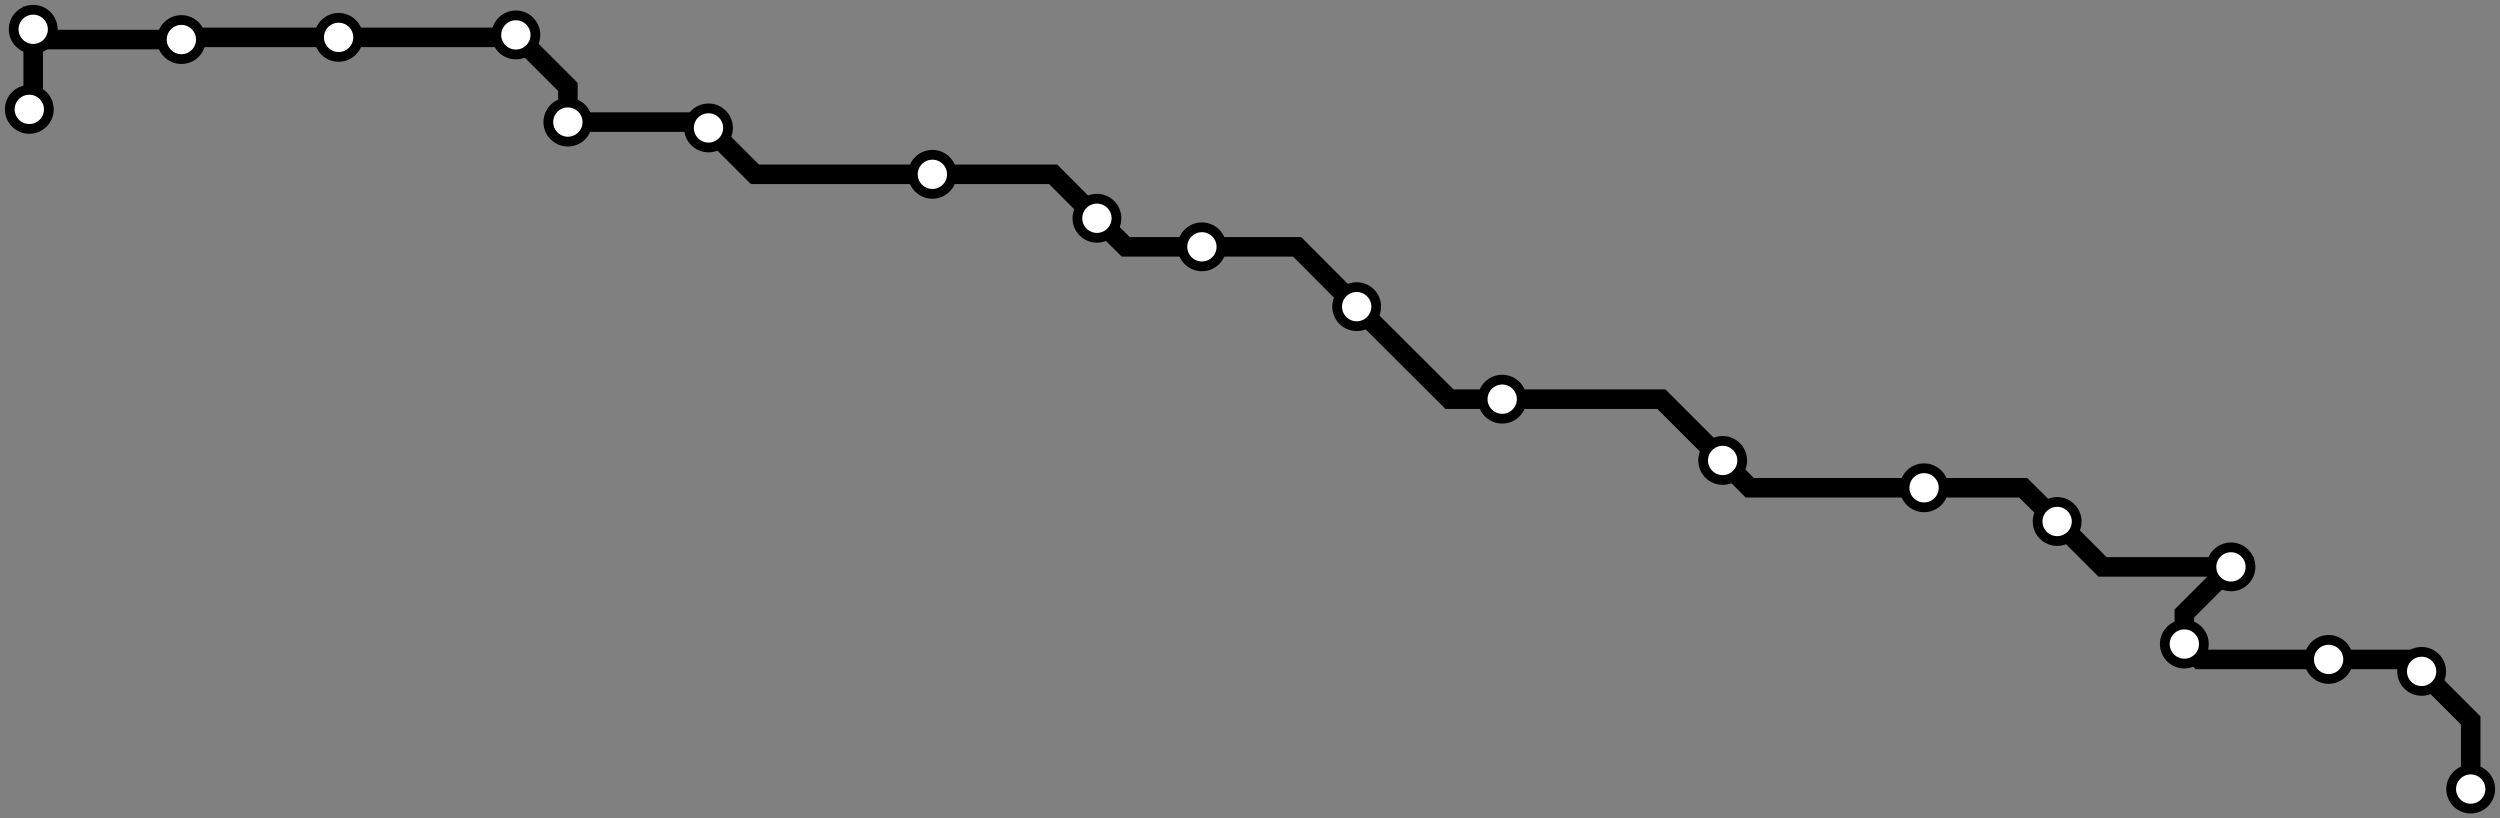 <svg width="1024.0" height="335.2" xmlns="http://www.w3.org/2000/svg">
<rect width="100%" height="100%" fill="#808080" stroke="none"/>
<path d="M1012 323.187 L1012.0 295.1 L991.9 275.0 L987.1 270.1 L953.8 270.1 L901.0 270.1 L894.7 263.8 L894.7 251.3 L913.8 232.2 L861.2 232.2 L842.6 213.6 L828.7 199.8 L788.1 199.8 L716.7 199.8 L705.6 188.6 L680.5 163.5 L615.3 163.5 L593.7 163.5 L555.7 125.6 L531.3 101.1 L492.3 101.1 L461.1 101.1 L449.3 89.4 L431.4 71.4 L381.9 71.4 L309.2 71.4 L290.2 52.4 L287.8 50.0 L232.6 50.0 L232.6 35.6 L211.3 14.3 L210.2 15.3 L138.7 15.3 L75.1 15.3 L74.3 16.2 L17.8 16.2 L13.6 12.0 L13.6 43.2 L12.0 44.8 " />
<circle cx="1012.0" cy="323.2" r="8" />
<circle cx="991.9" cy="275.0" r="8" />
<circle cx="953.8" cy="270.1" r="8" />
<circle cx="894.7" cy="263.8" r="8" />
<circle cx="913.8" cy="232.2" r="8" />
<circle cx="842.6" cy="213.6" r="8" />
<circle cx="788.1" cy="199.8" r="8" />
<circle cx="705.6" cy="188.6" r="8" />
<circle cx="615.3" cy="163.5" r="8" />
<circle cx="555.7" cy="125.6" r="8" />
<circle cx="492.3" cy="101.1" r="8" />
<circle cx="449.3" cy="89.4" r="8" />
<circle cx="381.9" cy="71.4" r="8" />
<circle cx="290.2" cy="52.4" r="8" />
<circle cx="232.6" cy="50.0" r="8" />
<circle cx="211.3" cy="14.3" r="8" />
<circle cx="138.7" cy="15.3" r="8" />
<circle cx="74.3" cy="16.2" r="8" />
<circle cx="13.6" cy="12.0" r="8" />
<circle cx="12.0" cy="44.8" r="8" />
<style>
circle {
fill: white;
stroke: #000000;
stroke-width: 4;
}
path {
fill: none;
stroke: #000000;
stroke-width: 8;
}</style>
</svg>